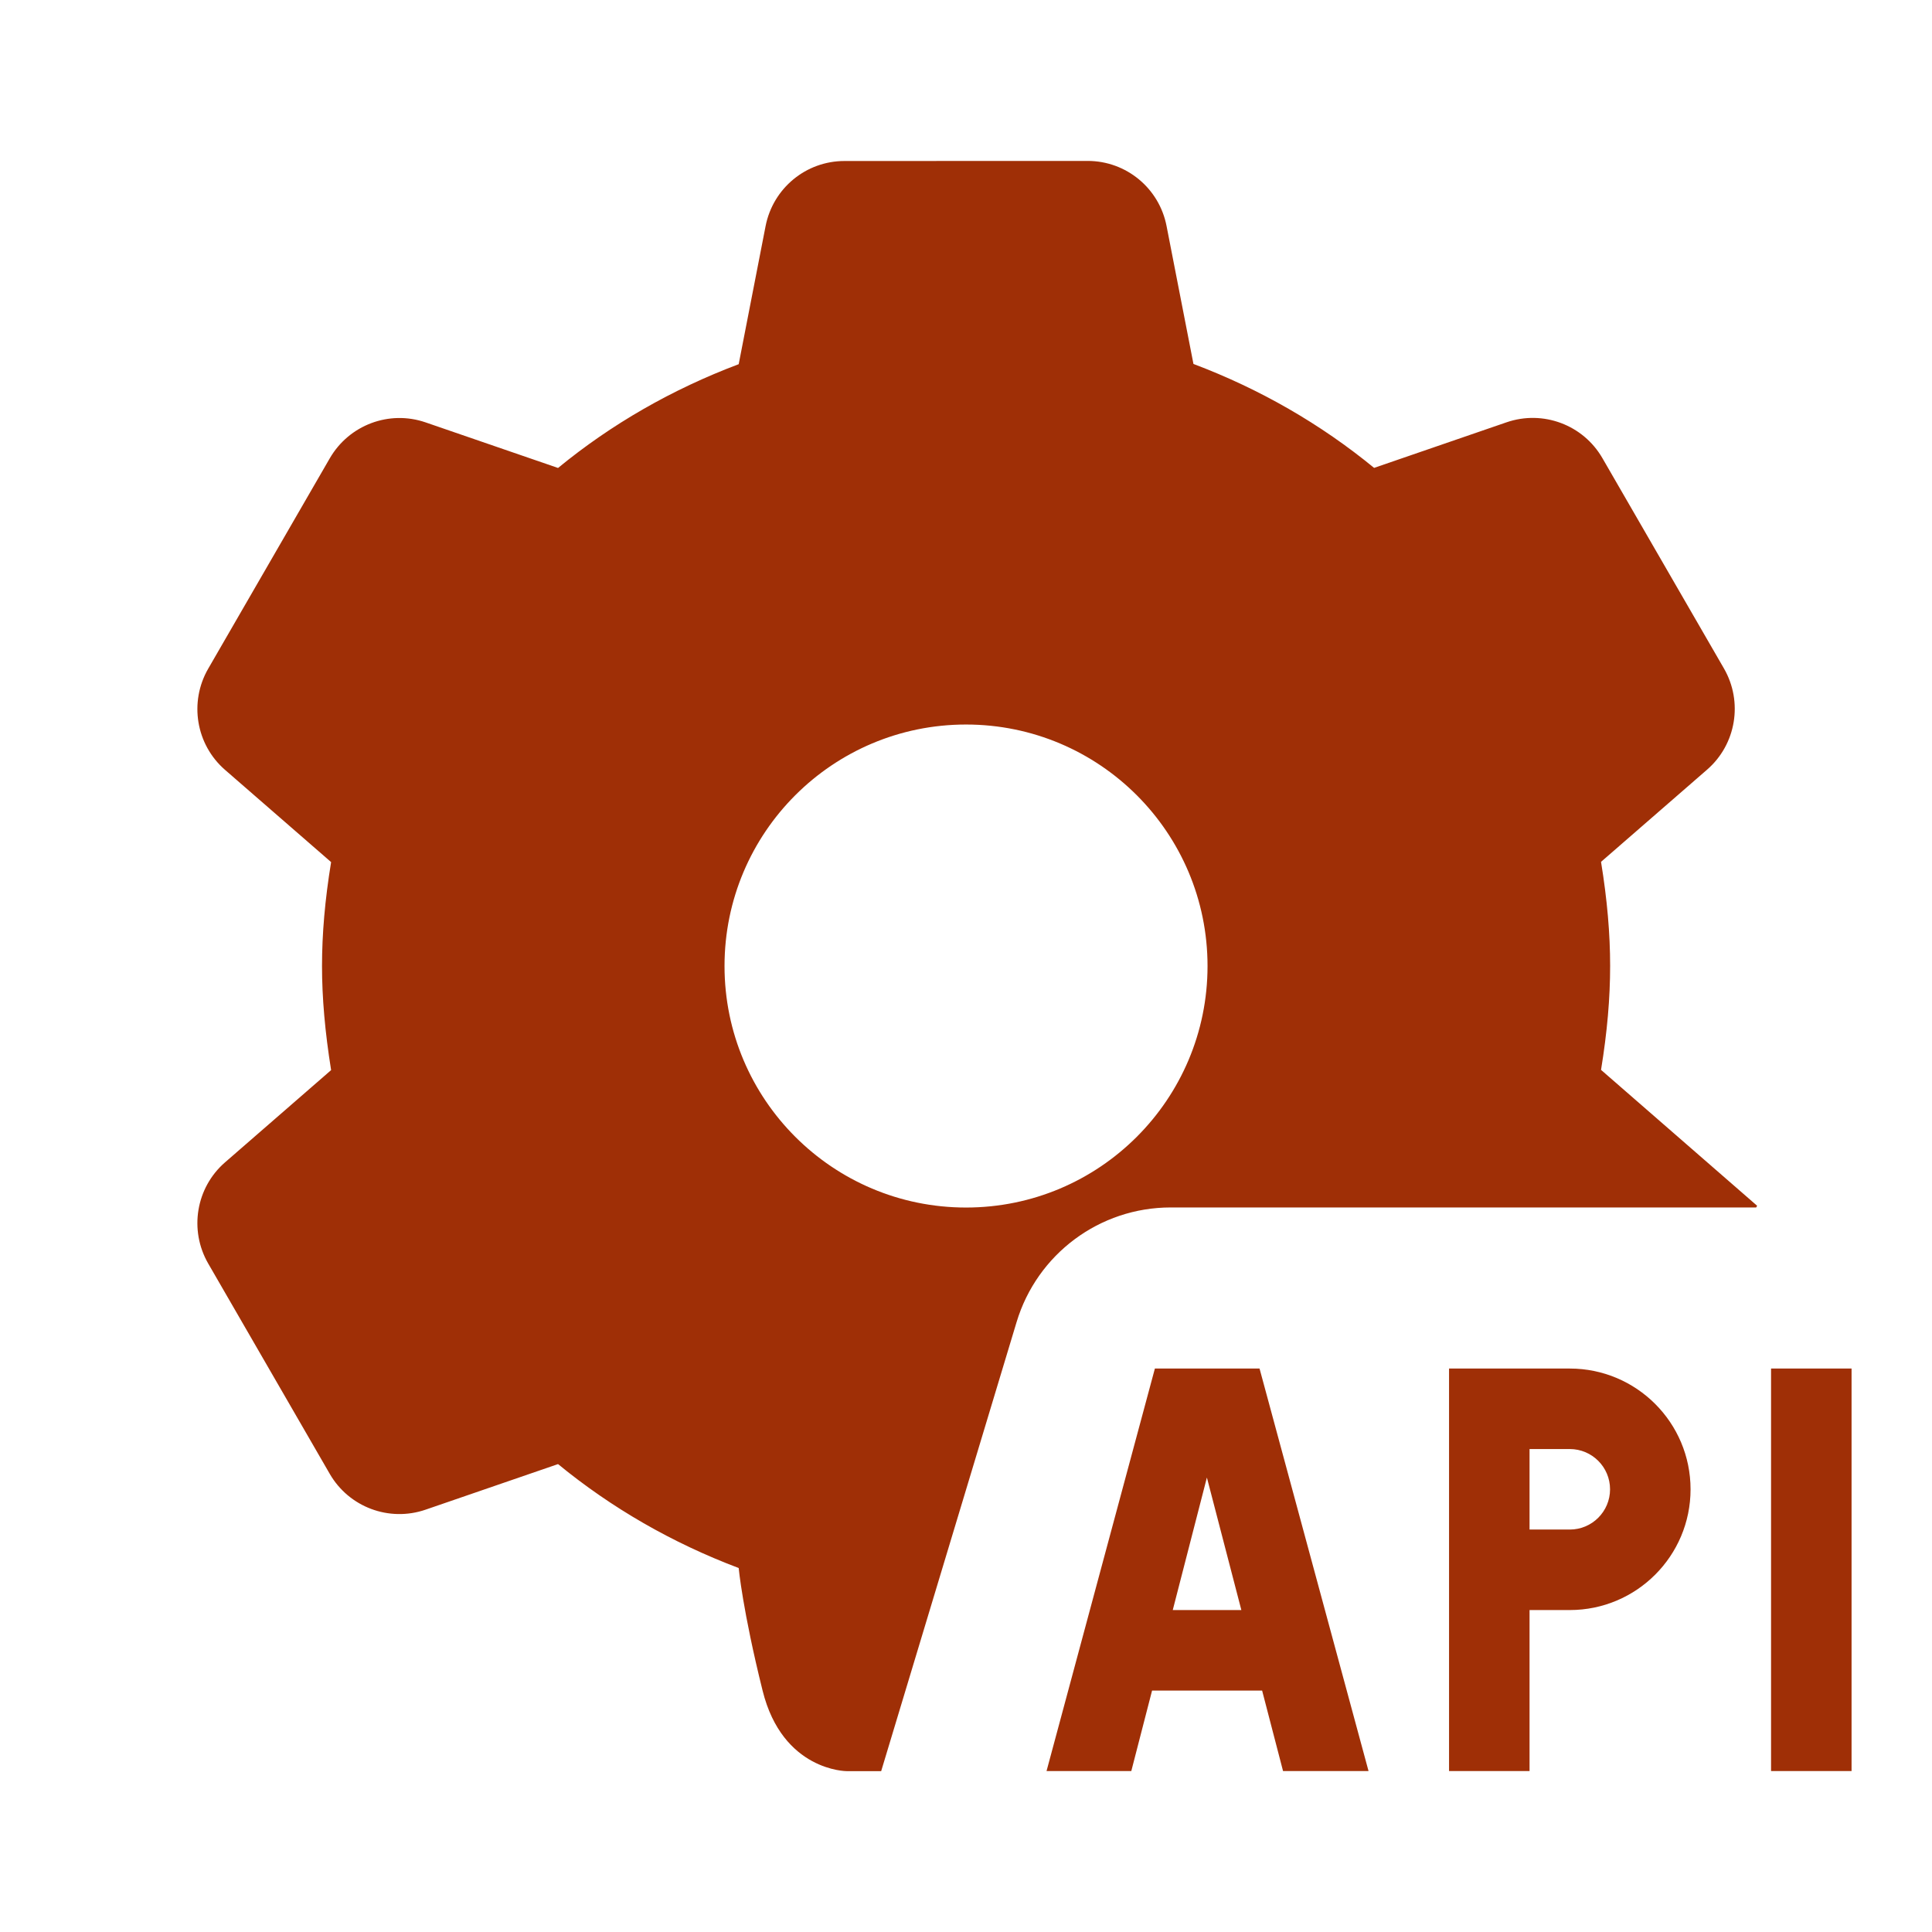 <svg version="1.1" xmlns="http://www.w3.org/2000/svg" xmlns:xlink="http://www.w3.org/1999/xlink"
    width="24px" height="24px" viewBox="0,0,256,256">
    <g fill="#9f2f06" fill-rule="nonzero" stroke="none" stroke-width="1" stroke-linecap="butt"
        stroke-linejoin="miter" stroke-miterlimit="10" stroke-dasharray="" stroke-dashoffset="0"
        font-family="none" font-weight="none" font-size="none" text-anchor="none"
        style="mix-blend-mode: normal">
        <g transform="scale(10.667,10.667)">
            <path
                d="M10.49,2c-0.479,0 -0.888,0.339 -0.98,0.809l-0.334,1.715c-0.828,0.312 -1.583,0.746 -2.244,1.289l-1.645,-0.566c-0.453,-0.156 -0.951,0.032 -1.191,0.447l-1.51,2.613c-0.239,0.415 -0.152,0.942 0.209,1.256l1.318,1.146c-0.077,0.471 -0.113,0.893 -0.113,1.291c0,0.395 0.037,0.818 0.113,1.293l-1.318,1.146c-0.361,0.314 -0.448,0.841 -0.209,1.256l1.51,2.613c0.239,0.414 0.738,0.601 1.191,0.445l1.645,-0.566c0.663,0.544 1.417,0.979 2.244,1.291c0,0 0.048,0.523 0.297,1.523c0.248,1 1.043,1 1.043,1h0.43l1.682,-5.578c0.255,-0.846 1.032,-1.424 1.914,-1.424h7.273l0.012,-0.021l-1.939,-1.688c0.077,-0.471 0.113,-0.893 0.113,-1.291c0,-0.398 -0.036,-0.821 -0.113,-1.293l1.318,-1.146c0.361,-0.314 0.448,-0.841 0.209,-1.256l-1.51,-2.613c-0.239,-0.414 -0.738,-0.601 -1.191,-0.445l-1.645,0.566c-0.663,-0.544 -1.417,-0.979 -2.244,-1.291l-0.334,-1.713c-0.091,-0.47 -0.501,-0.809 -0.98,-0.809zM12,9c1.657,0 3,1.343 3,3c0,1.657 -1.343,3 -3,3c-1.657,0 -3,-1.343 -3,-3c0,-1.657 1.343,-3 3,-3zM14.346,17l-1.346,5h1.053l0.258,-1h1.367l0.26,1h1.062l-1.354,-5zM18,17v5h1v-2h0.5c0.828,0 1.5,-0.672 1.5,-1.5c0,-0.828 -0.672,-1.5 -1.5,-1.5zM22,17v5h1v-5zM19,18h0.5c0.276,0 0.5,0.224 0.5,0.5c0,0.276 -0.224,0.5 -0.5,0.5h-0.5zM14.992,18.354l0.428,1.646h-0.852z"></path>
        </g>
    </g>
</svg>